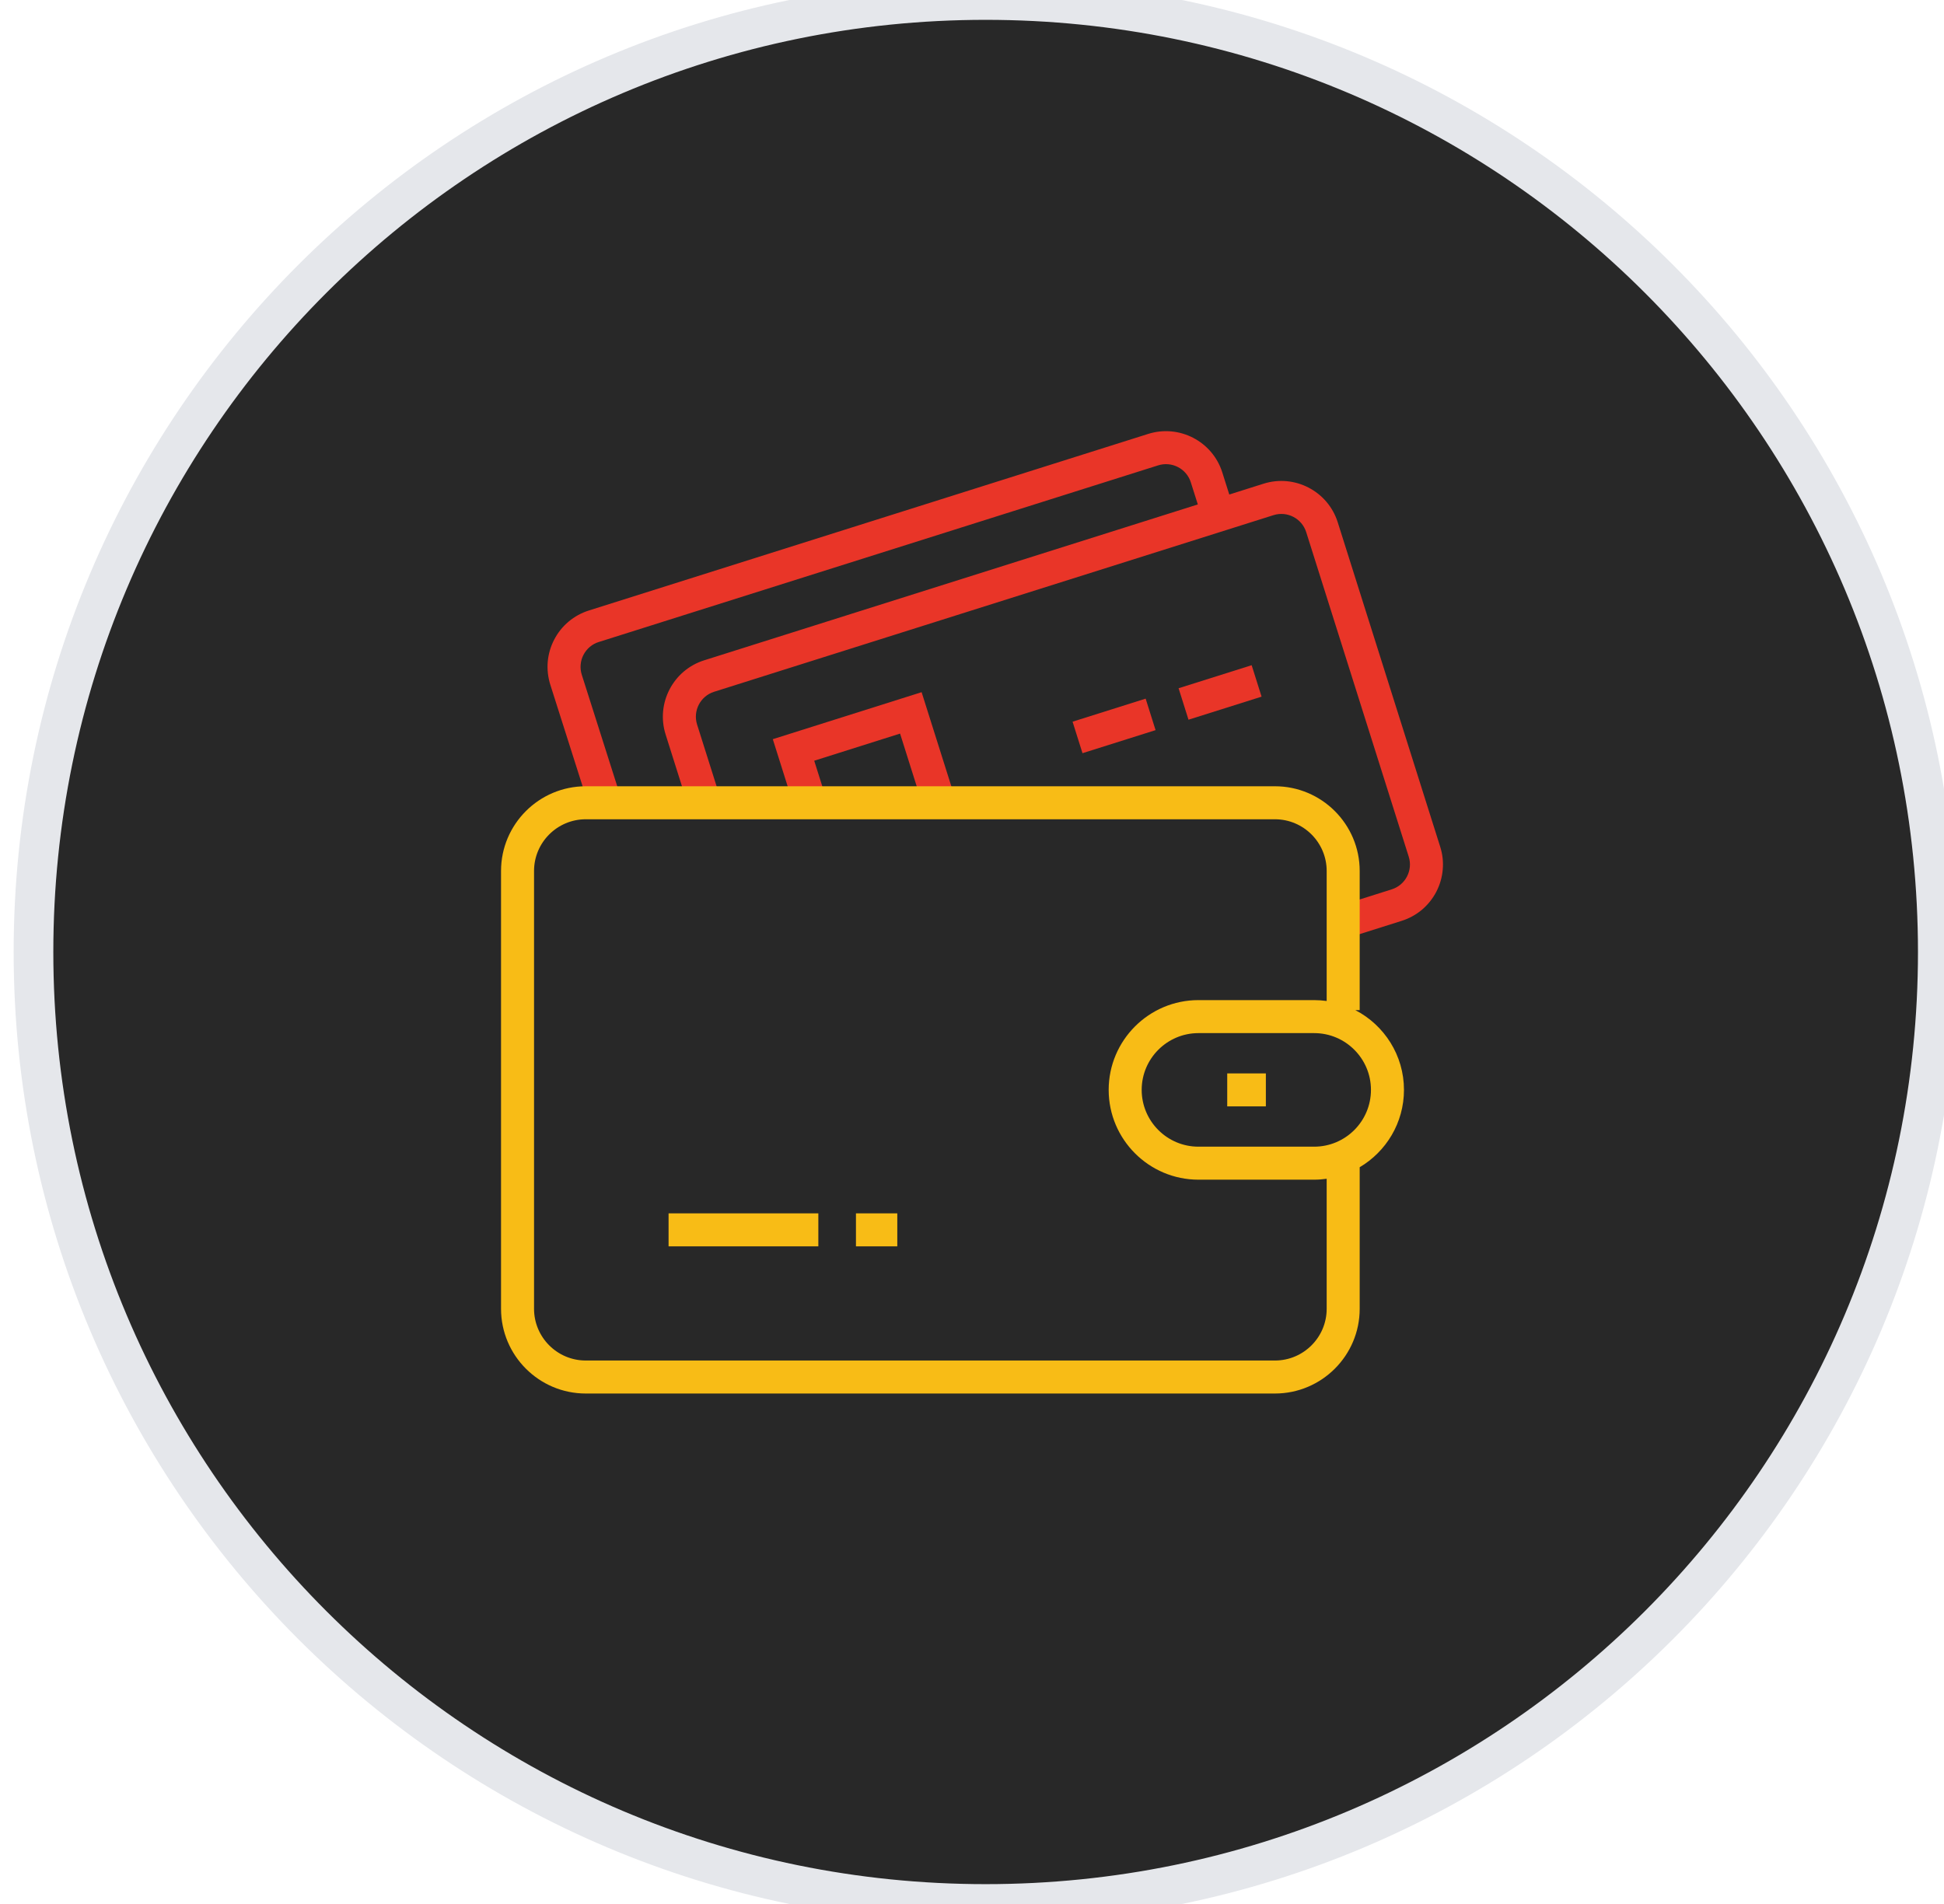 <svg width="49" height="48" viewBox="0 0 49 48" fill="none" xmlns="http://www.w3.org/2000/svg">
<path d="M24.844 0C38.099 0 48.844 10.745 48.844 24C48.844 37.255 38.099 48 24.844 48C11.589 48 0.844 37.255 0.844 24C0.844 10.745 11.589 0 24.844 0Z" fill="#282828"/>
<path d="M24.844 0C38.099 0 48.844 10.745 48.844 24C48.844 37.255 38.099 48 24.844 48C11.589 48 0.844 37.255 0.844 24C0.844 10.745 11.589 0 24.844 0Z" stroke="#E5E7EB"/>
<path d="M36.301 21.346L33.718 13.165C33.47 12.382 32.632 11.947 31.849 12.194L30.985 12.467L30.809 11.91C30.562 11.127 29.724 10.692 28.941 10.939L14.842 15.391C14.655 15.45 14.482 15.545 14.332 15.671C14.182 15.797 14.059 15.951 13.969 16.125C13.878 16.299 13.823 16.489 13.806 16.684C13.79 16.879 13.812 17.075 13.871 17.262L14.836 20.297L15.629 20.045L14.664 17.01C14.638 16.928 14.628 16.841 14.636 16.755C14.643 16.669 14.667 16.585 14.707 16.509C14.747 16.432 14.801 16.364 14.867 16.308C14.934 16.252 15.01 16.21 15.093 16.185L29.192 11.732C29.274 11.706 29.361 11.696 29.447 11.704C29.532 11.711 29.616 11.736 29.693 11.776C29.769 11.815 29.837 11.87 29.893 11.936C29.948 12.002 29.99 12.078 30.016 12.161L30.192 12.717L17.748 16.647C16.966 16.894 16.53 17.732 16.777 18.515L17.308 20.198L18.102 19.947L17.57 18.264C17.462 17.919 17.654 17.549 17.999 17.44L32.1 12.987C32.446 12.878 32.815 13.07 32.924 13.416L35.508 21.597C35.561 21.764 35.545 21.942 35.464 22.098C35.383 22.253 35.247 22.368 35.079 22.421L33.867 22.804L34.117 23.598L35.33 23.215C35.517 23.156 35.69 23.061 35.84 22.936C35.989 22.81 36.113 22.655 36.203 22.482C36.293 22.308 36.349 22.119 36.365 21.924C36.383 21.729 36.361 21.533 36.301 21.346H36.301Z" fill="#E93528"/>
<path d="M19.479 18.635L20.003 20.297L20.797 20.046L20.523 19.178L22.687 18.494L23.234 20.227L24.028 19.977L23.23 17.45L19.479 18.635ZM27.035 18.194L28.877 17.613L29.127 18.407L27.285 18.988L27.035 18.194ZM29.707 17.351L31.549 16.77L31.799 17.563L29.957 18.144L29.707 17.351Z" fill="#E93528"/>
<path d="M35.388 27.476C35.388 26.603 34.89 25.843 34.163 25.466H34.272V21.957C34.272 20.78 33.314 19.822 32.137 19.822H14.764C13.587 19.822 12.629 20.78 12.629 21.957V32.995C12.629 34.173 13.587 35.131 14.764 35.131H32.136C33.314 35.131 34.272 34.173 34.272 32.995V29.426C34.939 29.032 35.388 28.306 35.388 27.476V27.476ZM33.44 32.995C33.44 33.714 32.855 34.299 32.137 34.299H14.764C14.046 34.299 13.461 33.714 13.461 32.995V21.957C13.461 21.239 14.046 20.654 14.764 20.654H32.136C32.855 20.654 33.44 21.239 33.44 21.957V25.235C33.335 25.221 33.23 25.213 33.125 25.213H30.208C28.96 25.213 27.945 26.228 27.945 27.476C27.945 28.724 28.96 29.74 30.208 29.74H33.125C33.232 29.74 33.337 29.732 33.44 29.717V32.995ZM33.125 28.908H30.208C29.419 28.908 28.777 28.266 28.777 27.476C28.777 26.687 29.419 26.045 30.208 26.045H33.125C33.914 26.045 34.556 26.687 34.556 27.476C34.556 28.266 33.914 28.908 33.125 28.908Z" fill="#F8BC16"/>
<path d="M30.933 27.061H31.907V27.892H30.933V27.061ZM21.575 30.589H22.617V31.421H21.575V30.589ZM16.852 30.589H20.627V31.421H16.852V30.589Z" fill="#F8BC16"/>
</svg>

